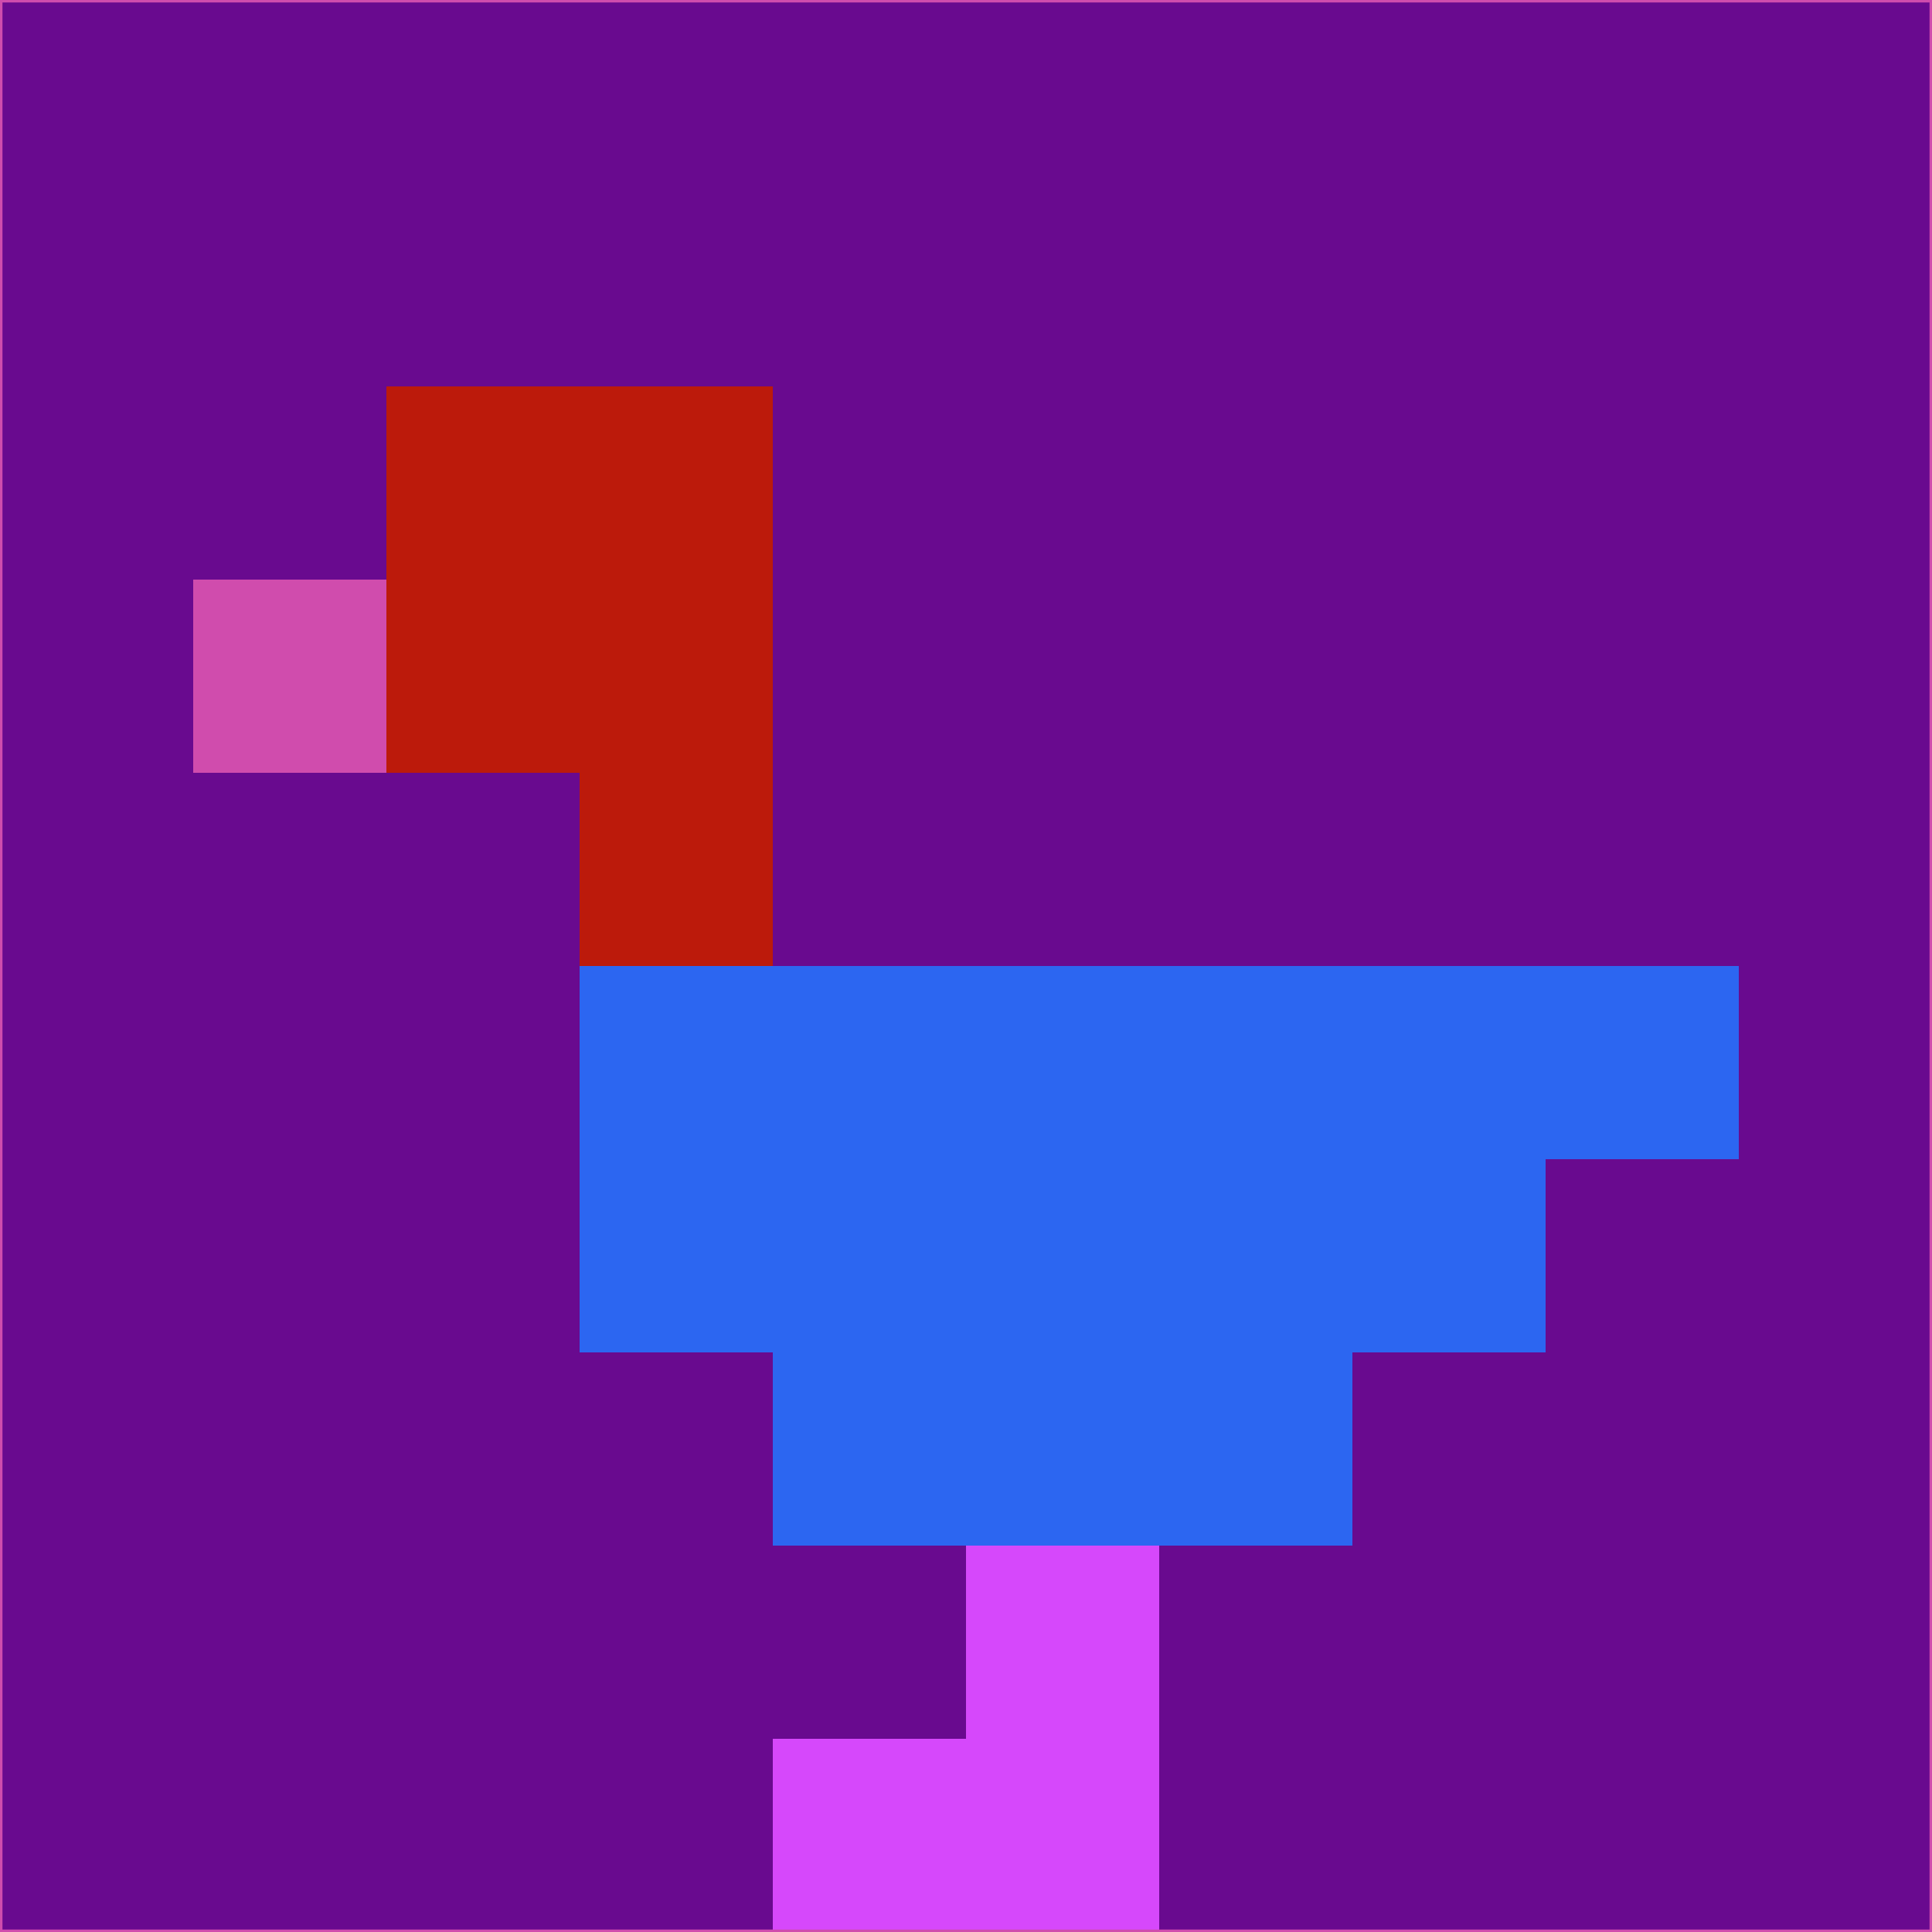 <svg xmlns="http://www.w3.org/2000/svg" version="1.1" width="785" height="785">
  <title>'goose-pfp-694263' by Dmitri Cherniak (Cyberpunk Edition)</title>
  <desc>
    seed=217524
    backgroundColor=#690a8f
    padding=20
    innerPadding=0
    timeout=500
    dimension=1
    border=false
    Save=function(){return n.handleSave()}
    frame=12

    Rendered at 2024-09-15T22:37:01.082Z
    Generated in 1ms
    Modified for Cyberpunk theme with new color scheme
  </desc>
  <defs/>
  <rect width="100%" height="100%" fill="#690a8f"/>
  <g>
    <g id="0-0">
      <rect x="0" y="0" height="785" width="785" fill="#690a8f"/>
      <g>
        <!-- Neon blue -->
        <rect id="0-0-2-2-2-2" x="157" y="157" width="157" height="157" fill="#bc1a0b"/>
        <rect id="0-0-3-2-1-4" x="235.5" y="157" width="78.5" height="314" fill="#bc1a0b"/>
        <!-- Electric purple -->
        <rect id="0-0-4-5-5-1" x="314" y="392.5" width="392.5" height="78.5" fill="#2c66f1"/>
        <rect id="0-0-3-5-5-2" x="235.5" y="392.5" width="392.5" height="157" fill="#2c66f1"/>
        <rect id="0-0-4-5-3-3" x="314" y="392.5" width="235.5" height="235.5" fill="#2c66f1"/>
        <!-- Neon pink -->
        <rect id="0-0-1-3-1-1" x="78.5" y="235.5" width="78.5" height="78.5" fill="#d04cad"/>
        <!-- Cyber yellow -->
        <rect id="0-0-5-8-1-2" x="392.5" y="628" width="78.5" height="157" fill="#d648fb"/>
        <rect id="0-0-4-9-2-1" x="314" y="706.5" width="157" height="78.5" fill="#d648fb"/>
      </g>
      <rect x="0" y="0" stroke="#d04cad" stroke-width="2" height="785" width="785" fill="none"/>
    </g>
  </g>
  <script xmlns=""/>
</svg>